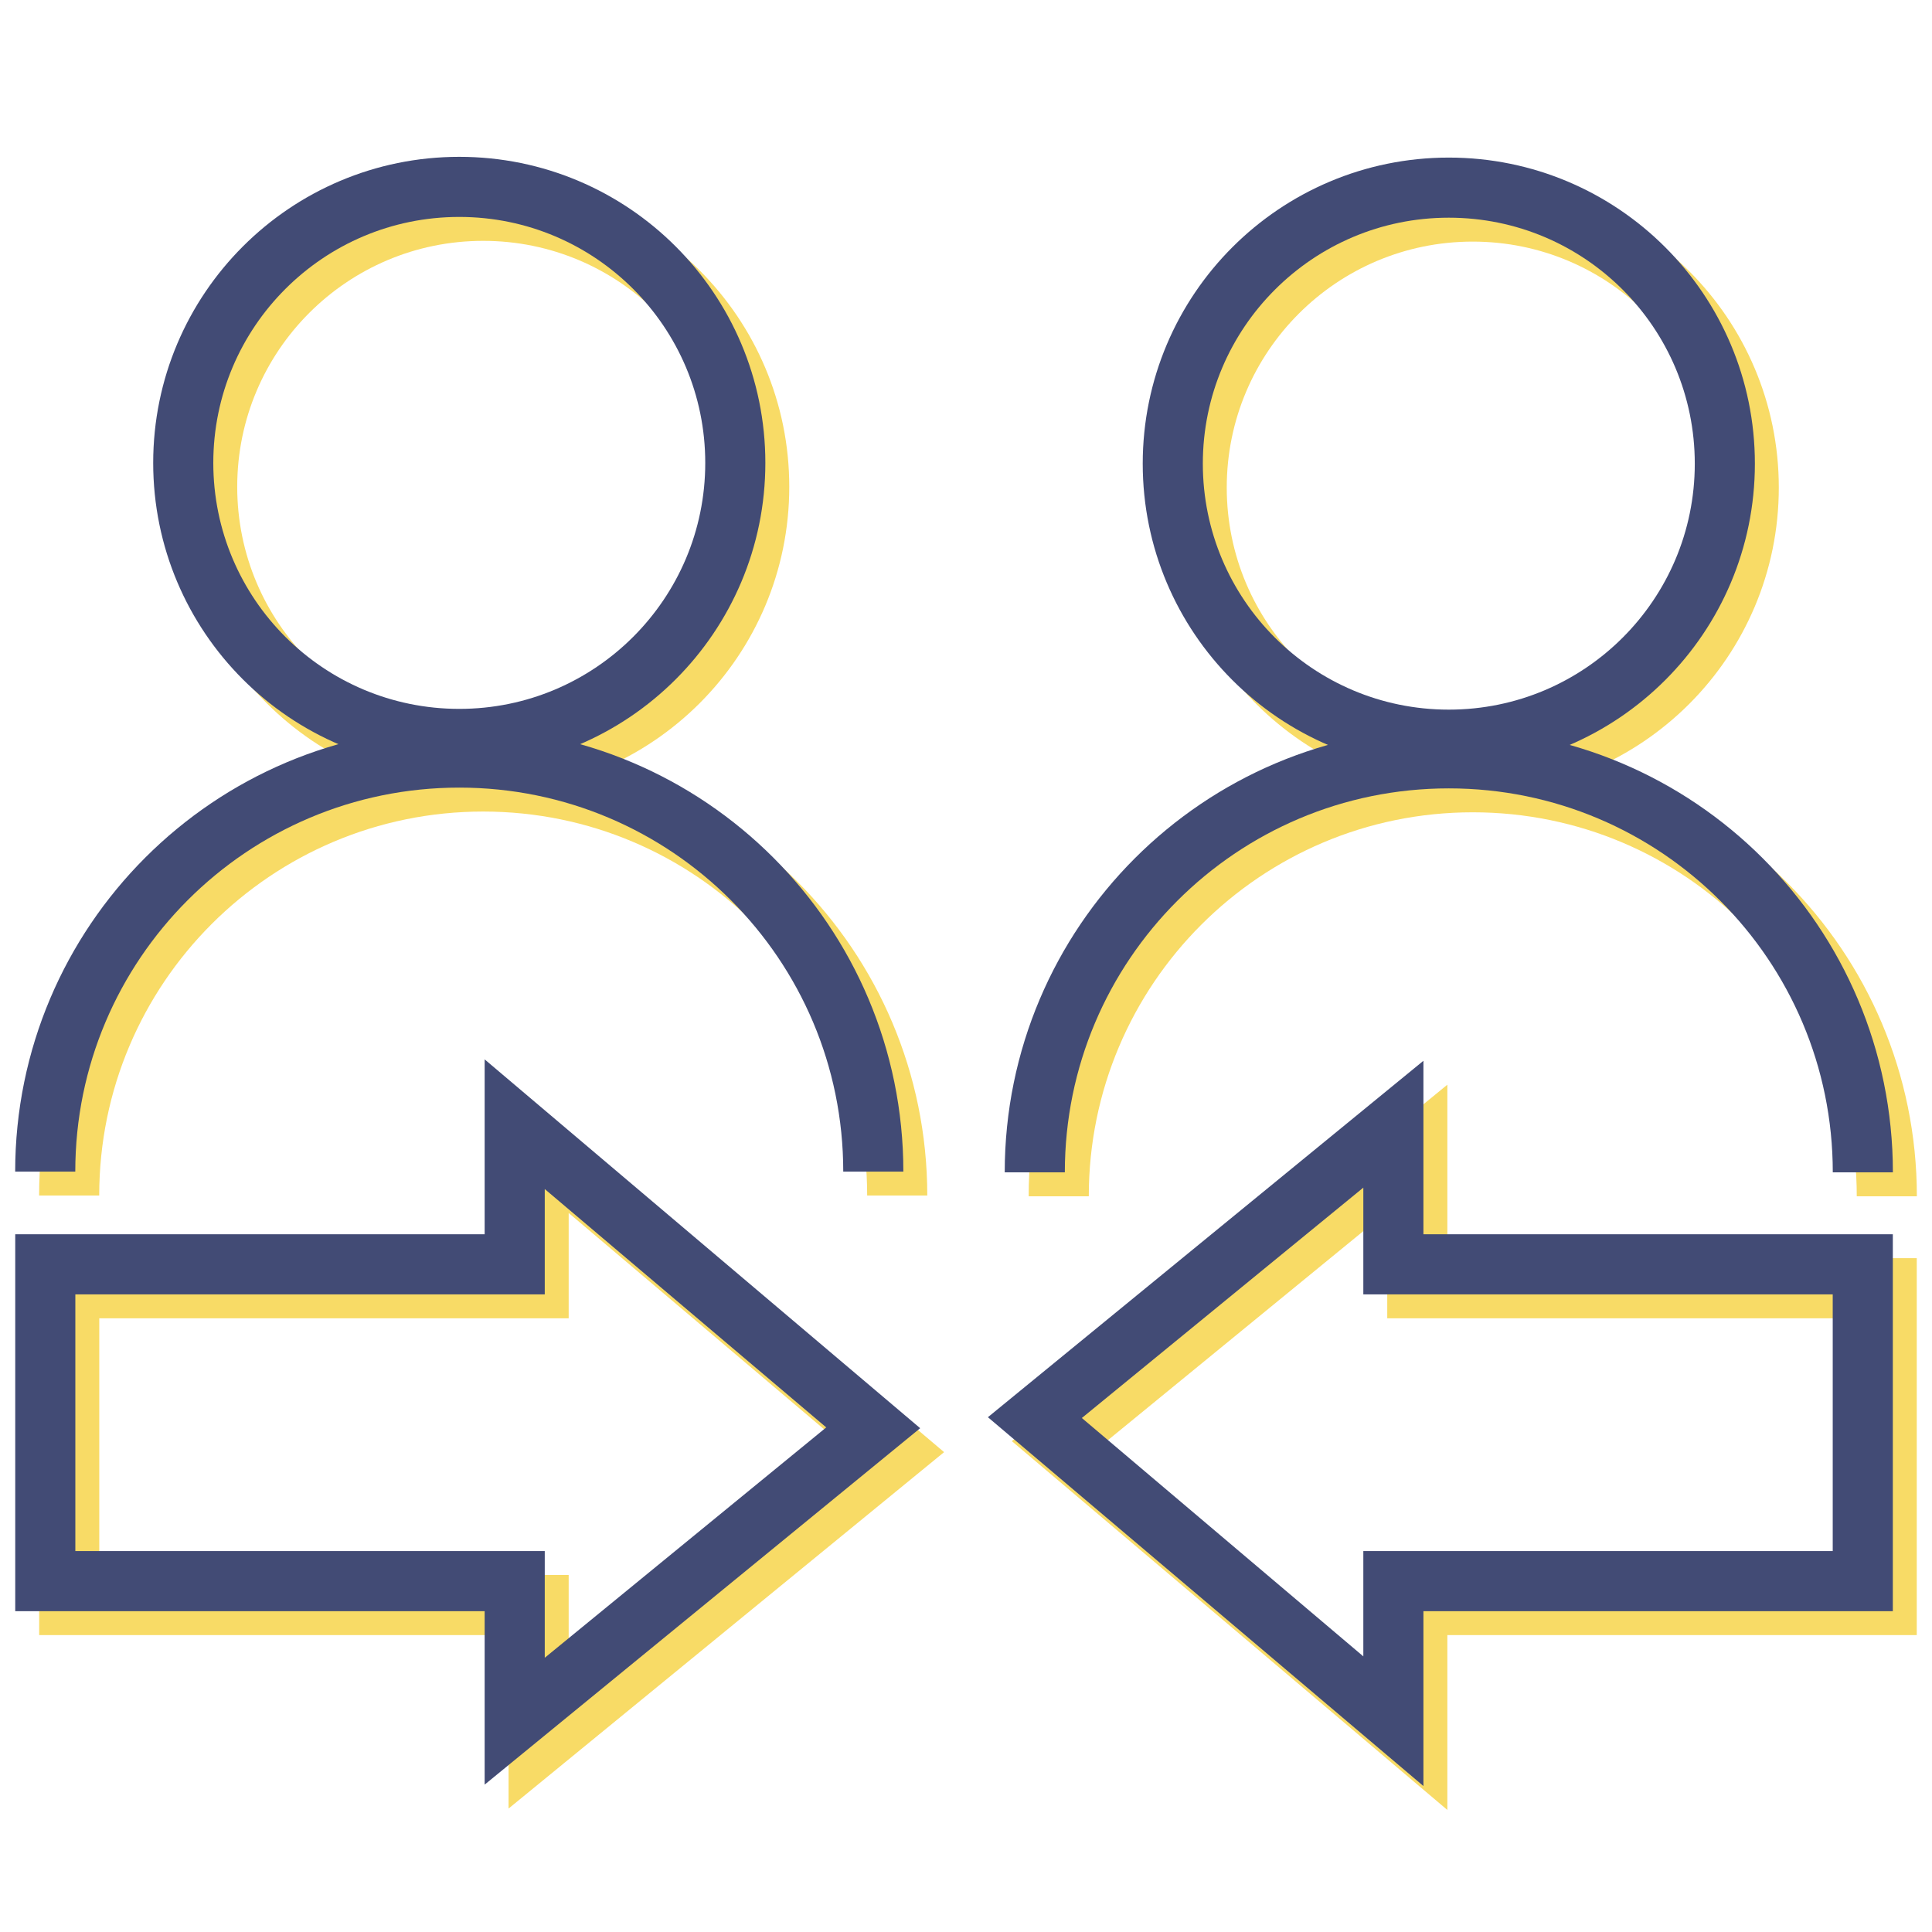 <svg id="Layer_1" data-name="Layer 1" xmlns="http://www.w3.org/2000/svg" viewBox="0 0 1000 1000"><defs><style>.cls-1,.cls-2{fill:none;stroke-miterlimit:10;stroke-width:31.11px;}.cls-1{stroke:#f8db66;}.cls-2{stroke:#424b75;}</style></defs><circle class="cls-1" cx="250.1" cy="251.98" r="142.87"/><path class="cls-1" d="M35.8,618.8c0-118.36,95.94-214.3,214.3-214.3h0c118.36,0,214.3,95.94,214.3,214.3"/><circle class="cls-1" cx="762.28" cy="252.37" r="142.87"/><path class="cls-1" d="M548,619.19c0-118.36,95.94-214.3,214.3-214.3h0c118.36,0,214.31,95.94,214.31,214.3"/><polygon class="cls-1" points="464.35 751.42 278.79 594.27 278.79 666.79 35.83 666.79 35.83 830.76 278.79 830.76 278.79 903.27 464.35 751.42"/><polygon class="cls-1" points="548.03 746.13 733.59 903.27 733.59 830.76 976.56 830.76 976.56 666.79 733.59 666.79 733.59 594.27 548.03 746.13"/><circle class="cls-2" cx="237.72" cy="239.6" r="142.87"/><path class="cls-2" d="M23.41,606.42c0-118.36,96-214.31,214.31-214.31h0c118.36,0,214.3,95.95,214.3,214.31"/><circle class="cls-2" cx="749.9" cy="239.99" r="142.87"/><path class="cls-2" d="M535.6,606.81c0-118.36,95.94-214.3,214.3-214.3h0c118.36,0,214.3,95.94,214.3,214.3"/><polygon class="cls-2" points="451.97 739.03 266.41 581.89 266.41 654.41 23.44 654.41 23.44 818.38 266.41 818.38 266.41 890.89 451.97 739.03"/><polygon class="cls-2" points="535.65 733.75 721.21 890.89 721.21 818.38 964.17 818.38 964.17 654.41 721.21 654.41 721.21 581.89 535.65 733.75"/></svg>